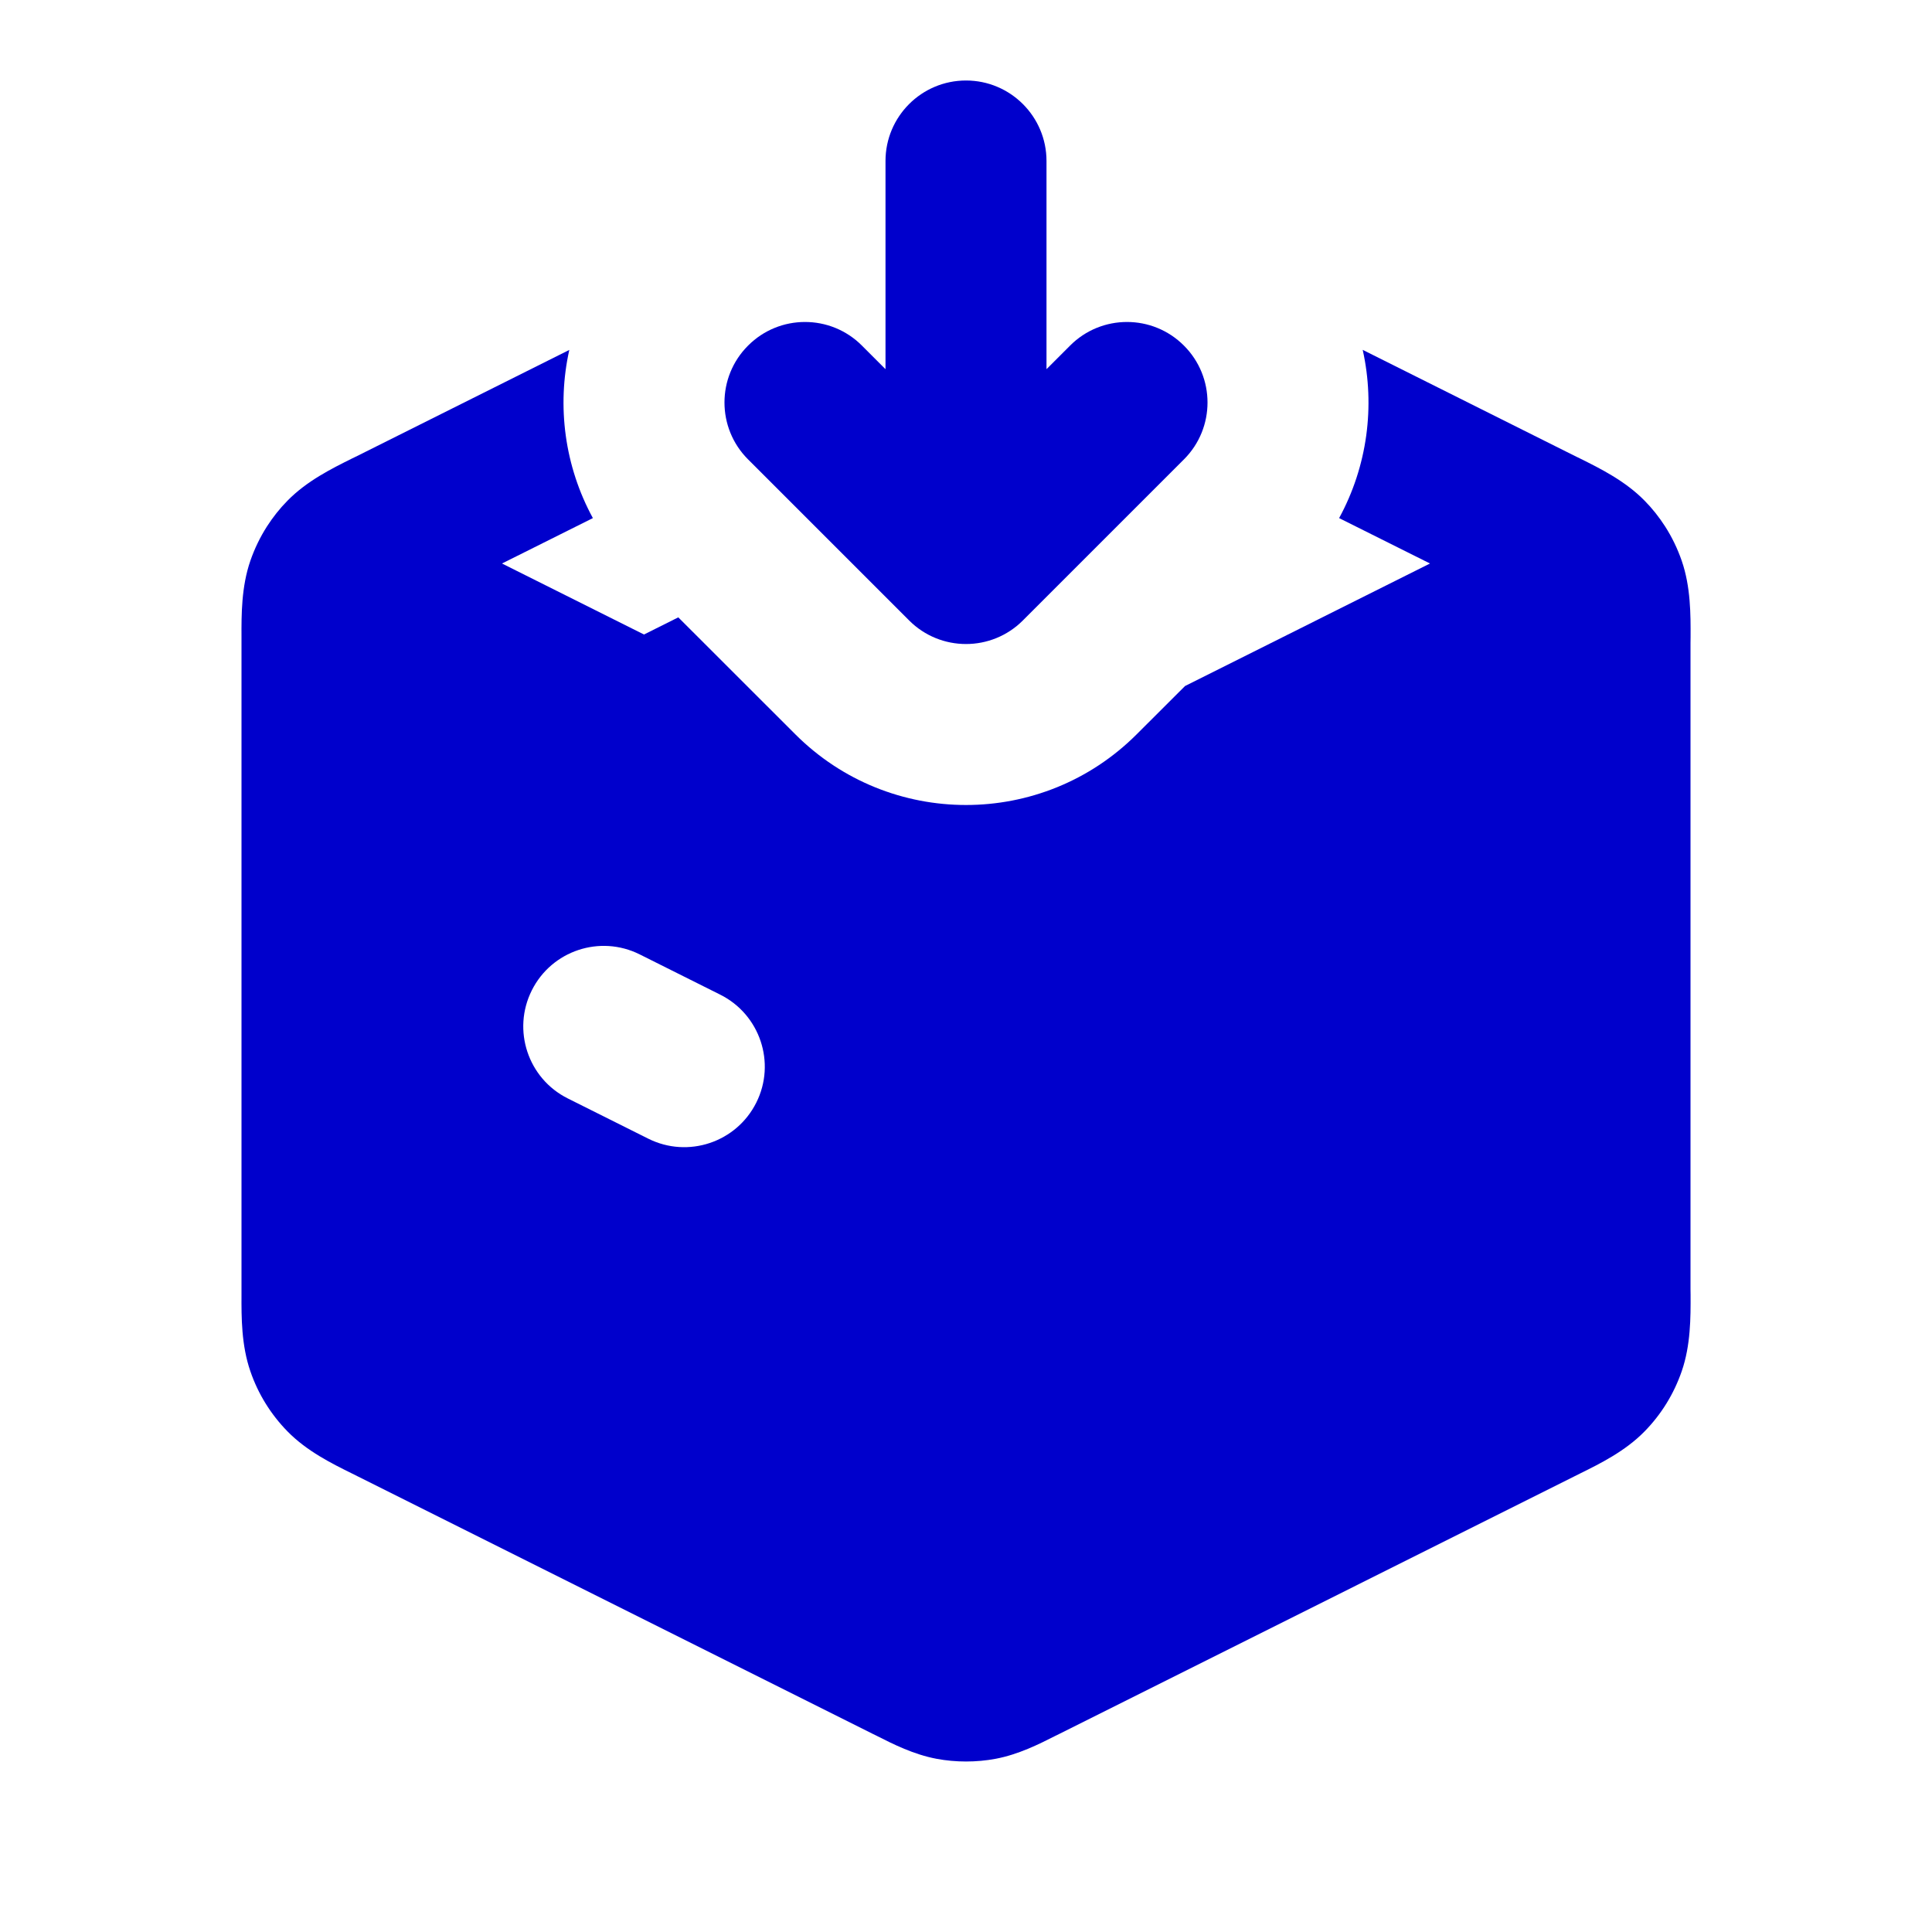 <svg width="24" height="24" viewBox="0 0 24 24" fill="none" xmlns="http://www.w3.org/2000/svg">
<path d="M13 2C13 1.448 12.552 1 12 1C11.448 1 11 1.448 11 2V4.586L10.707 4.293C10.317 3.902 9.683 3.902 9.293 4.293C8.902 4.683 8.902 5.317 9.293 5.707L11.293 7.707C11.683 8.098 12.317 8.098 12.707 7.707L14.707 5.707C15.098 5.317 15.098 4.683 14.707 4.293C14.317 3.902 13.683 3.902 13.293 4.293L13 4.586V2Z" fill="#0000CC"/>
<path fill-rule="evenodd" clip-rule="evenodd" d="M4.438 5.664L7.072 4.347C6.916 5.047 7.014 5.792 7.365 6.436L6.236 7L8 7.882L8.426 7.669L9.879 9.121C11.05 10.293 12.95 10.293 14.121 9.121L14.721 8.522L17.764 7L16.635 6.436C16.986 5.792 17.084 5.046 16.928 4.346L19.563 5.664L19.631 5.697C19.878 5.82 20.189 5.974 20.429 6.219C20.526 6.317 20.611 6.425 20.685 6.54C20.77 6.673 20.839 6.816 20.891 6.966C21.003 7.29 21.002 7.637 21.001 7.913L21 7.989V16.011L21.001 16.087C21.002 16.363 21.003 16.71 20.891 17.034C20.794 17.315 20.637 17.57 20.429 17.782C20.189 18.027 19.878 18.181 19.631 18.303L19.563 18.337L13.164 21.537L13.109 21.564C12.906 21.667 12.651 21.795 12.37 21.848C12.248 21.871 12.124 21.882 12 21.882C11.877 21.882 11.754 21.871 11.632 21.848C11.351 21.795 11.096 21.667 10.893 21.564L10.838 21.537L4.438 18.337L4.37 18.303C4.123 18.181 3.812 18.027 3.572 17.782C3.364 17.57 3.206 17.315 3.11 17.034C2.998 16.71 2.999 16.363 3 16.087L3 16.011V7.989L3 7.913C2.999 7.637 2.998 7.29 3.11 6.966C3.162 6.816 3.231 6.673 3.316 6.54C3.39 6.425 3.475 6.317 3.572 6.219C3.812 5.974 4.123 5.82 4.37 5.697L4.438 5.664ZM7.947 11.856C7.453 11.609 6.853 11.809 6.606 12.303C6.359 12.797 6.559 13.398 7.053 13.645L8.053 14.145C8.547 14.392 9.148 14.191 9.395 13.697C9.642 13.204 9.441 12.603 8.947 12.356L7.947 11.856Z" fill="#0000CC"/>
</svg>
